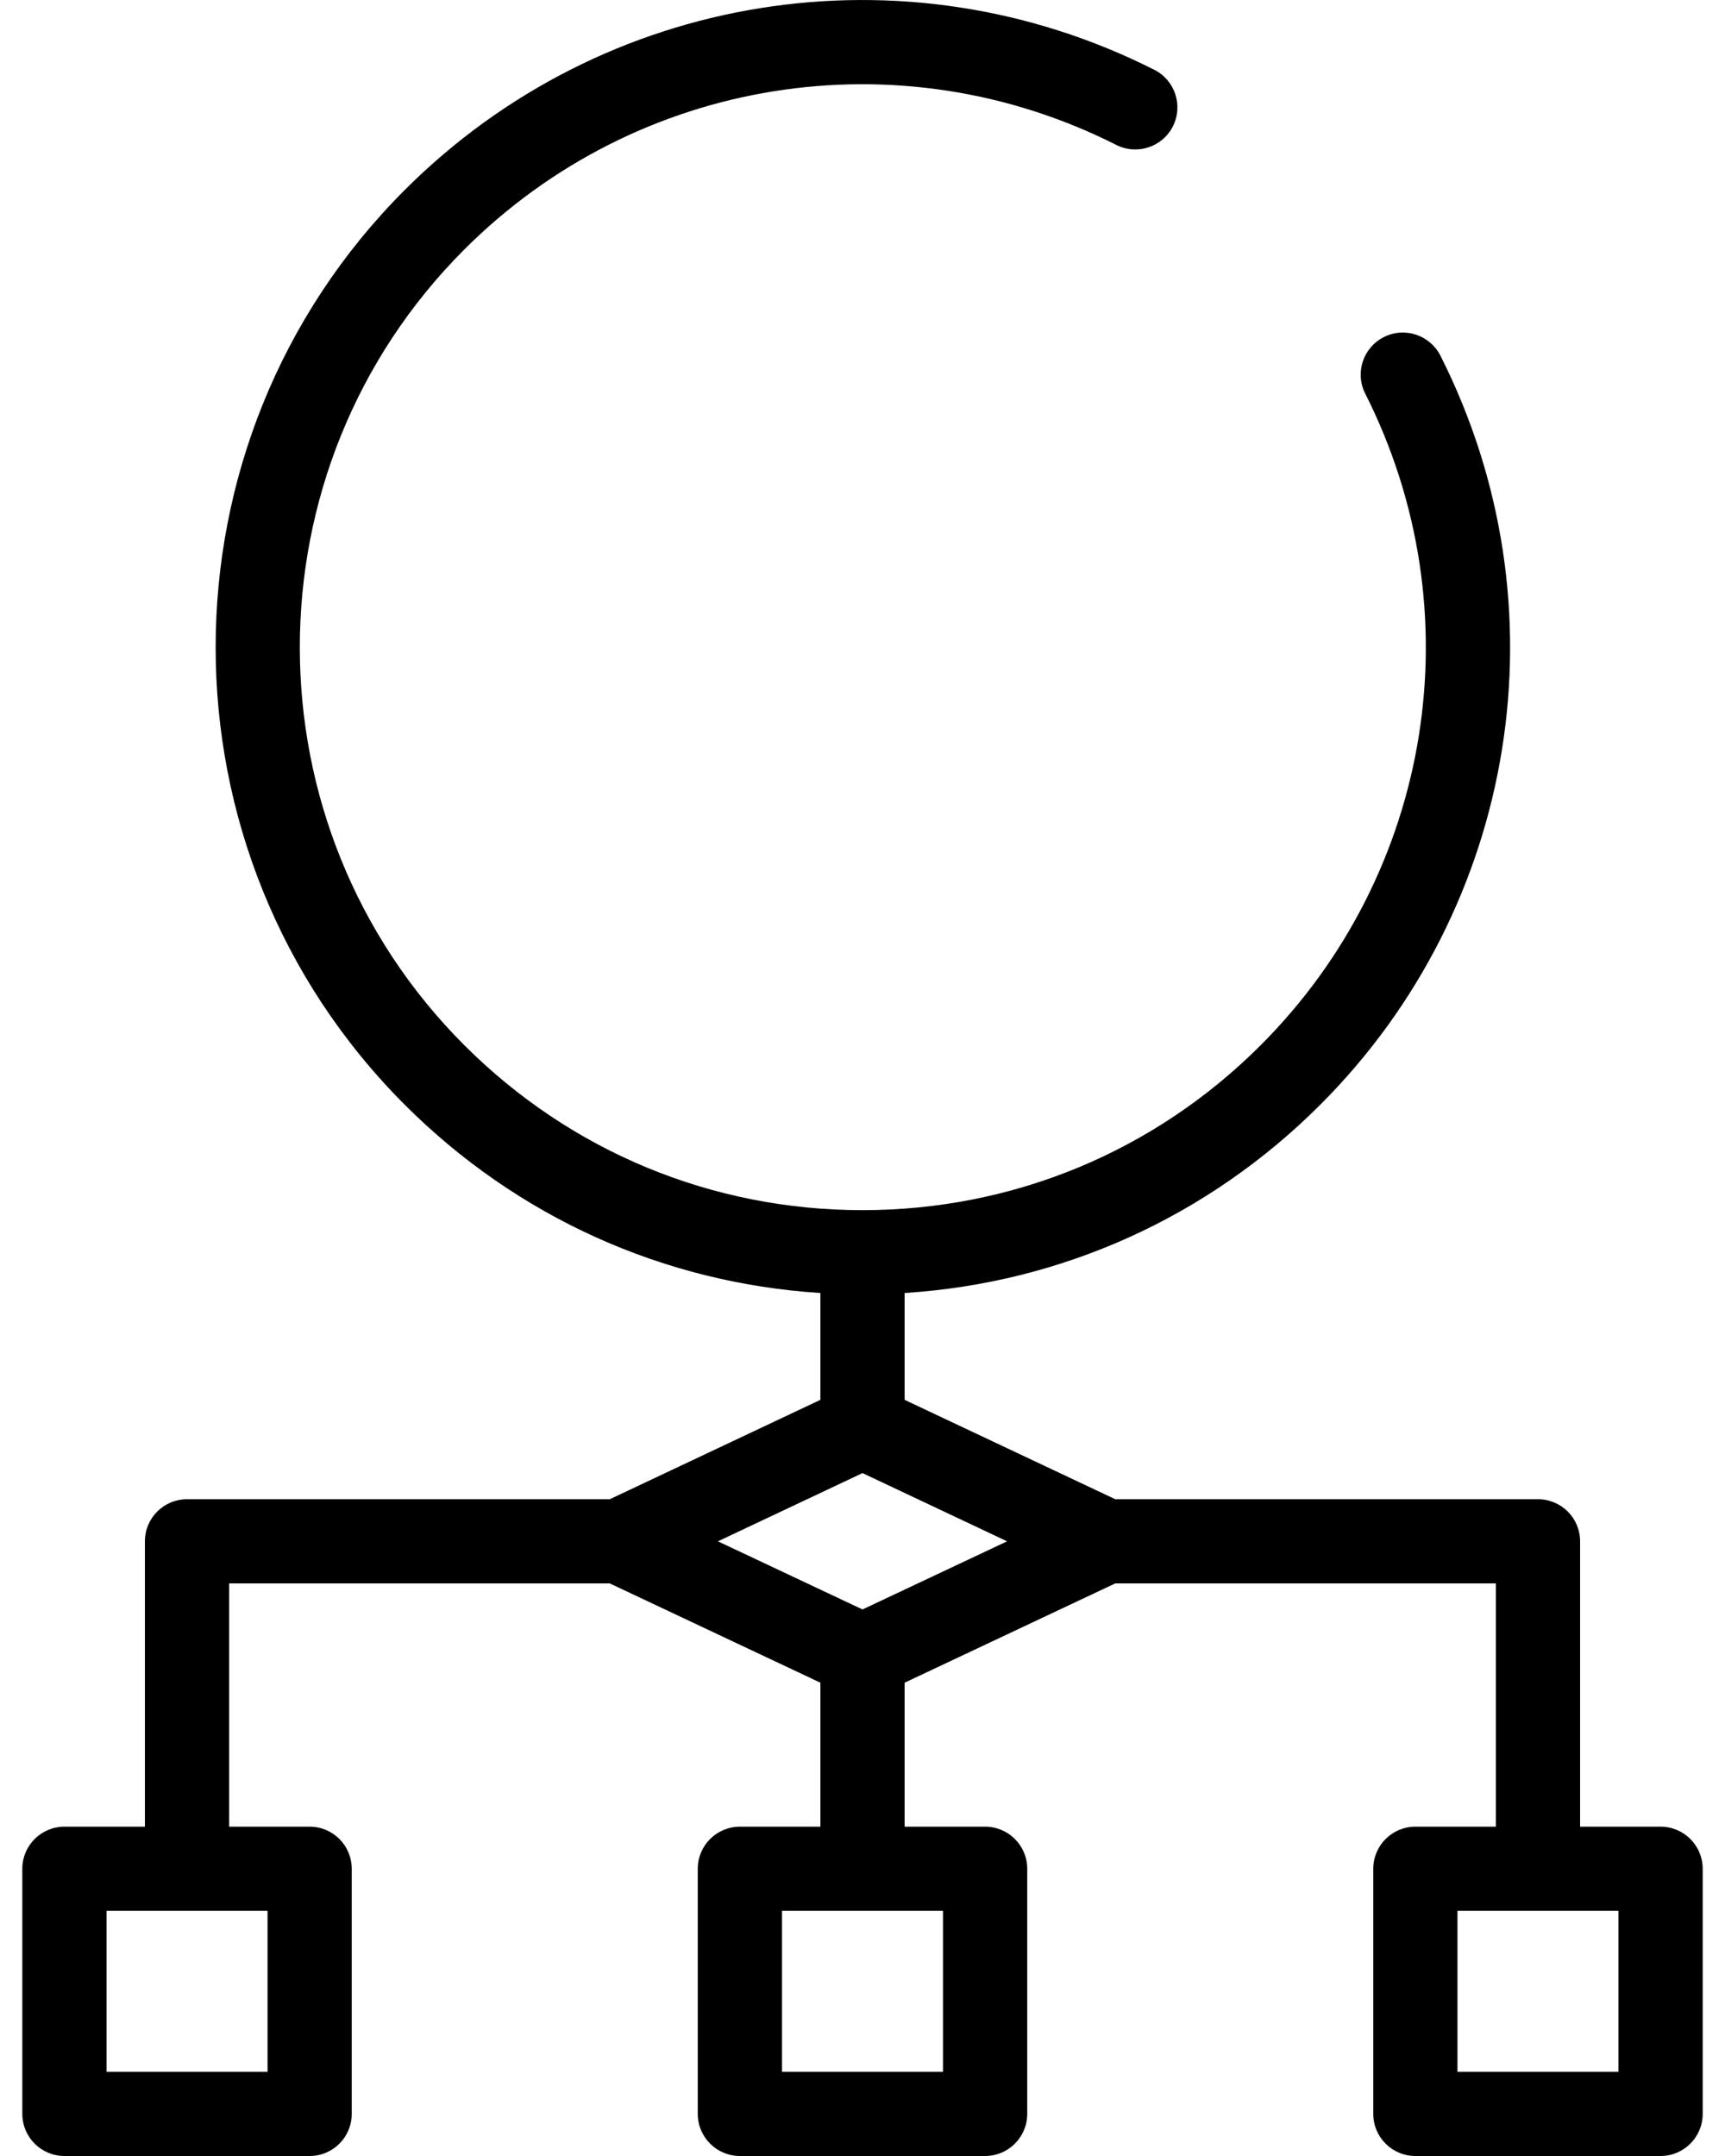 <svg width="32" height="40" viewBox="0 0 32 40" fill="none" xmlns="http://www.w3.org/2000/svg">
<path d="M30.805 33.89H29.312V28.596C29.312 28.164 28.962 27.815 28.53 27.815H20.689L16.781 25.971V23.989C19.695 23.803 22.408 22.58 24.49 20.498C28.166 16.822 29.063 11.236 26.721 6.599C26.526 6.214 26.056 6.059 25.671 6.254C25.286 6.448 25.131 6.918 25.326 7.303C27.363 11.337 26.583 16.195 23.385 19.393C21.413 21.366 18.79 22.452 16 22.452C13.21 22.452 10.588 21.366 8.615 19.393C4.544 15.323 4.544 8.699 8.615 4.627C11.814 1.429 16.674 0.65 20.708 2.689C21.093 2.883 21.563 2.729 21.758 2.344C21.952 1.959 21.798 1.489 21.413 1.295C16.775 -1.049 11.188 -0.154 7.51 3.523C2.83 8.204 2.831 15.819 7.51 20.498C9.592 22.58 12.306 23.803 15.219 23.989V25.971L11.312 27.815H3.47C3.038 27.815 2.688 28.164 2.688 28.596V33.89H1.195C0.764 33.89 0.414 34.24 0.414 34.671V39.219C0.414 39.65 0.764 40 1.195 40H5.744C6.176 40 6.525 39.65 6.525 39.219V34.671C6.525 34.24 6.176 33.89 5.744 33.89H4.251V29.377H11.312L15.219 31.219V33.89H13.726C13.294 33.89 12.944 34.24 12.944 34.671V39.219C12.944 39.65 13.294 40 13.726 40H18.274C18.706 40 19.056 39.65 19.056 39.219V34.671C19.056 34.24 18.706 33.89 18.274 33.89H16.781V31.219L20.688 29.377H27.749V33.89H26.256C25.825 33.89 25.475 34.24 25.475 34.671V39.219C25.475 39.65 25.825 40 26.256 40H30.805C31.236 40 31.586 39.65 31.586 39.219V34.671C31.586 34.24 31.236 33.89 30.805 33.89ZM4.963 38.438H1.977V35.452H4.963V38.438ZM17.493 38.438H14.507V35.452H17.493V38.438ZM16 29.86L13.318 28.596L16 27.33L18.682 28.596L16 29.86ZM30.023 38.438H27.037V35.452H30.023V38.438Z" fill="black"/>
</svg>
